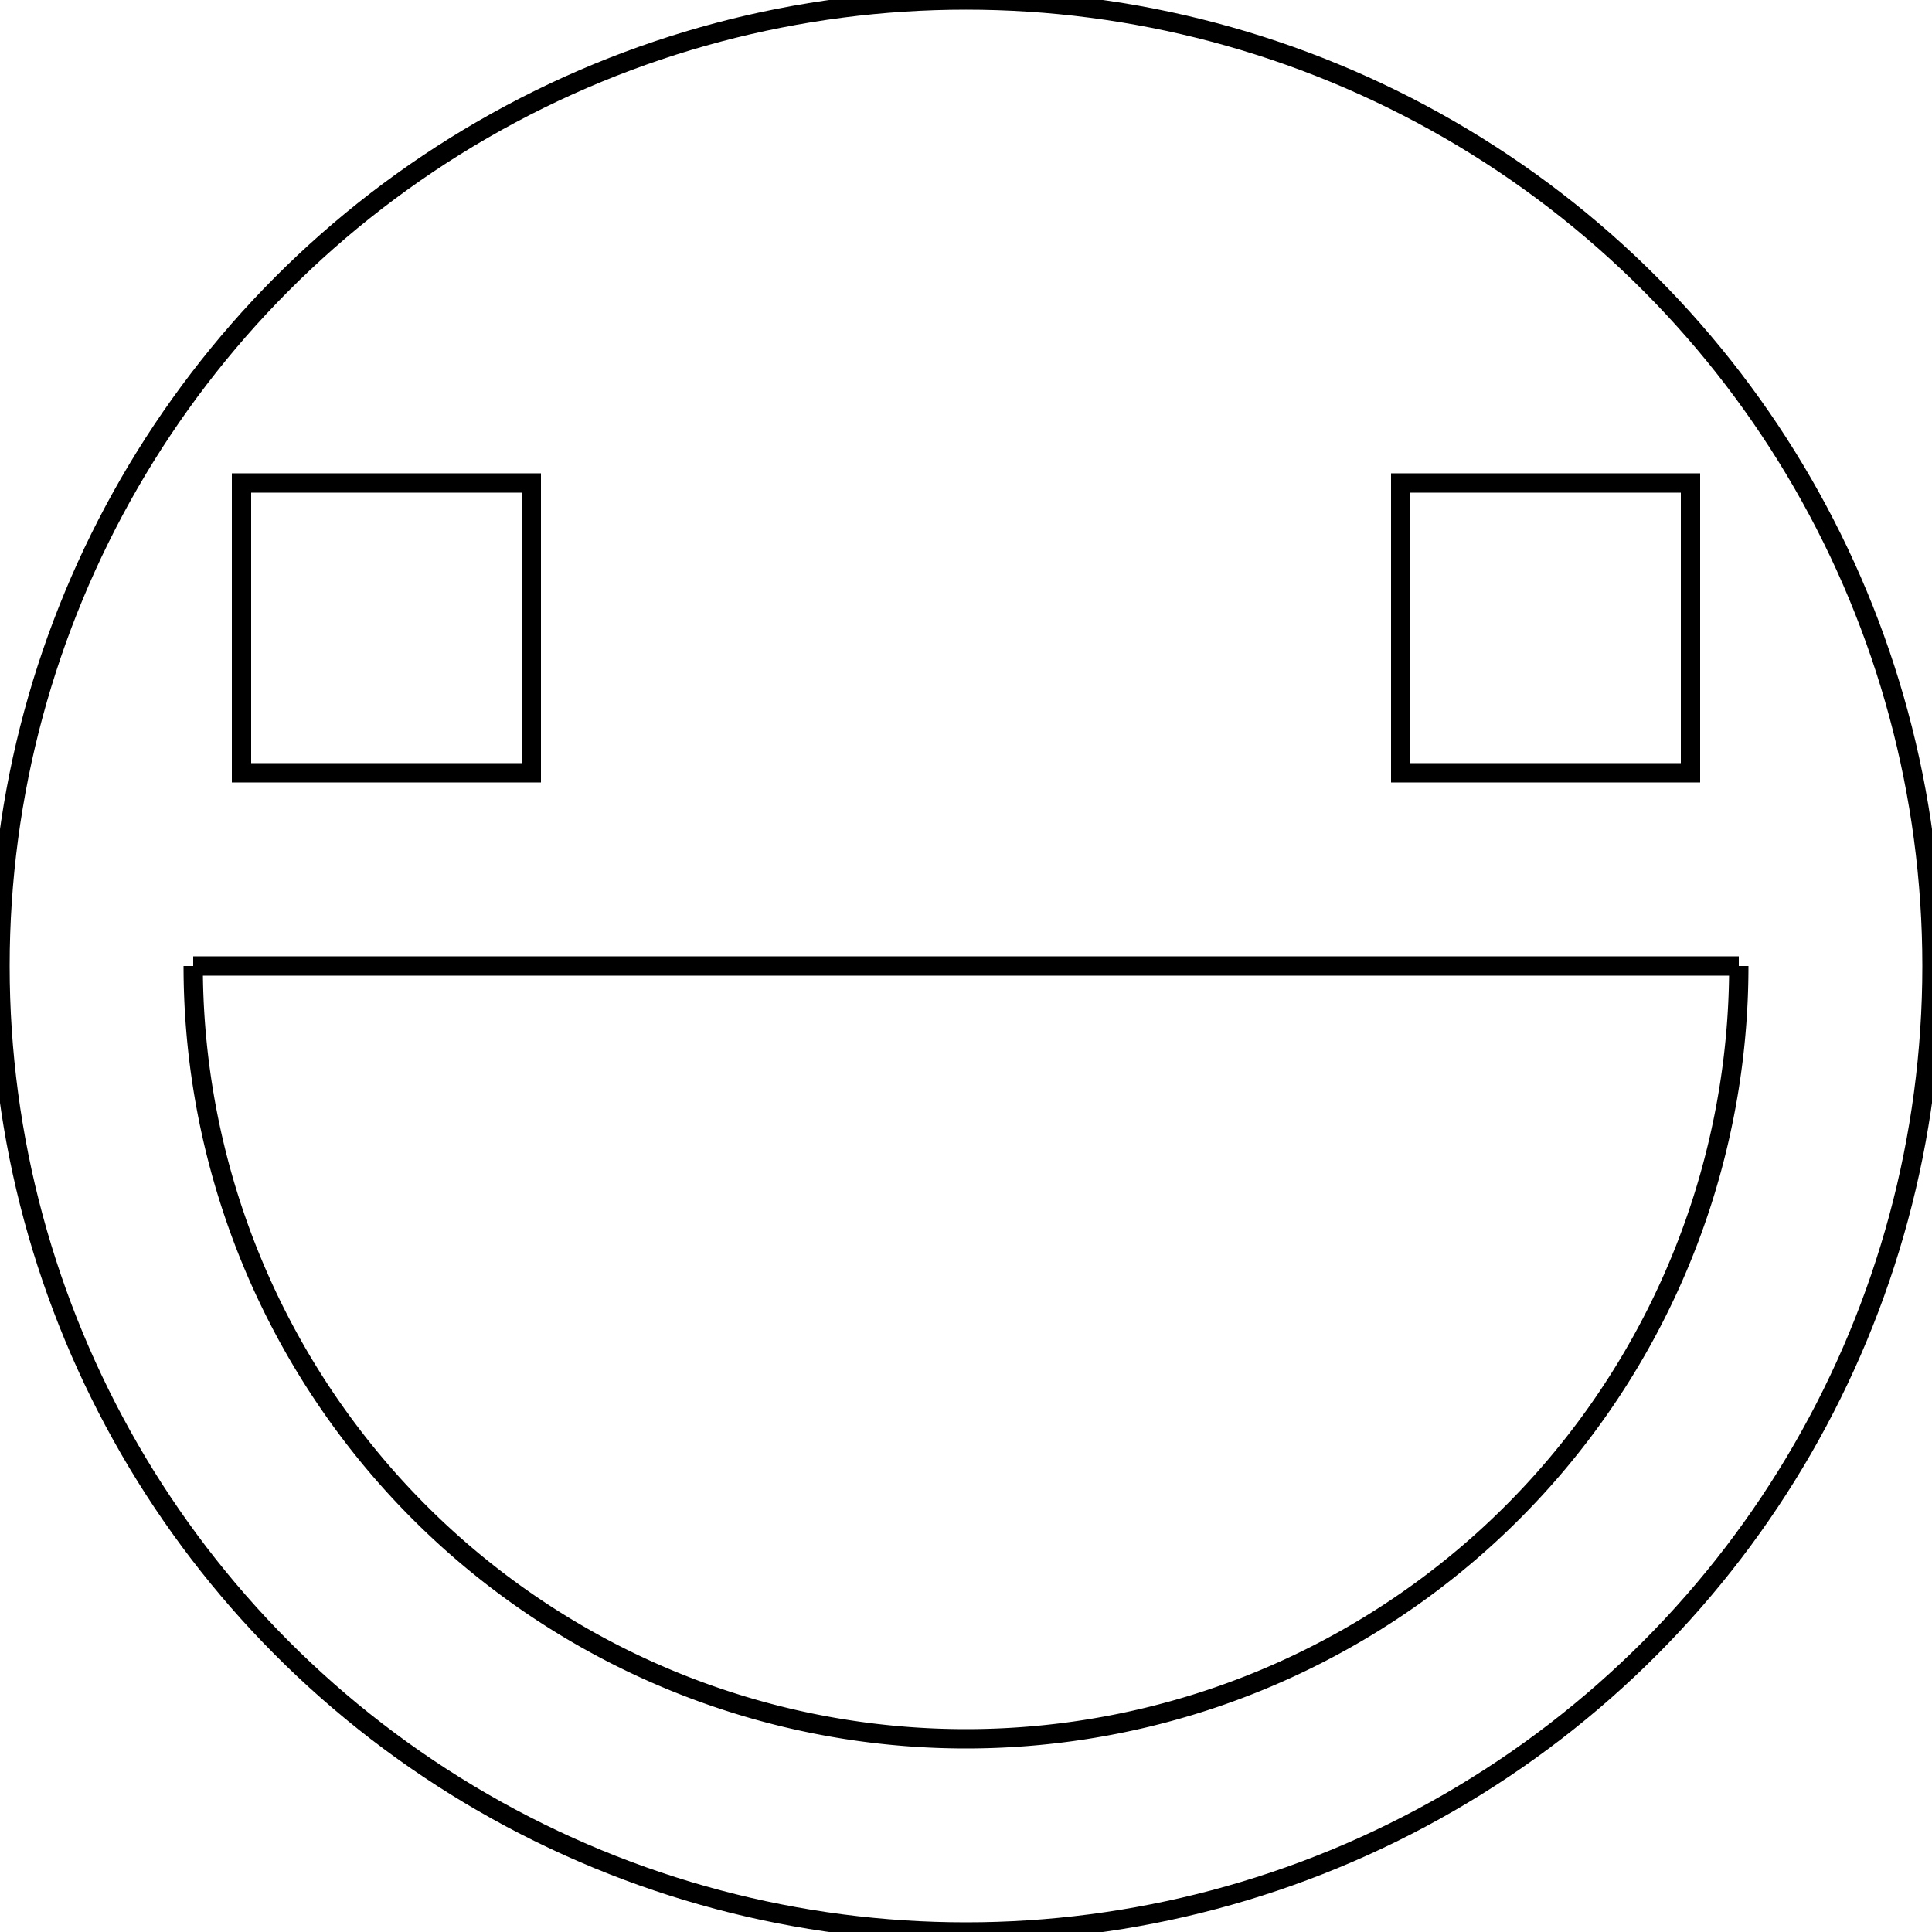 <svg xmlns="http://www.w3.org/2000/svg" width="100" height="100">
  <circle cx="50" cy="50" r="50" stroke="#000000" stroke-width="1" fill="none" />
  <rect x="12.5" y="25" width="15" height="15" stroke="#000000" stroke-width="1" fill="none" />
  <rect x="72.5" y="25" width="15" height="15" stroke="#000000" stroke-width="1" fill="none" />
  <line x1="10" y1="50" x2="90" y2="50" stroke="#000000" stroke-width="1" />
  <path d="M 10 50 A 40 40 0 0 0 90 50" stroke="#000000" stroke-width="1" fill="none" />
</svg>
